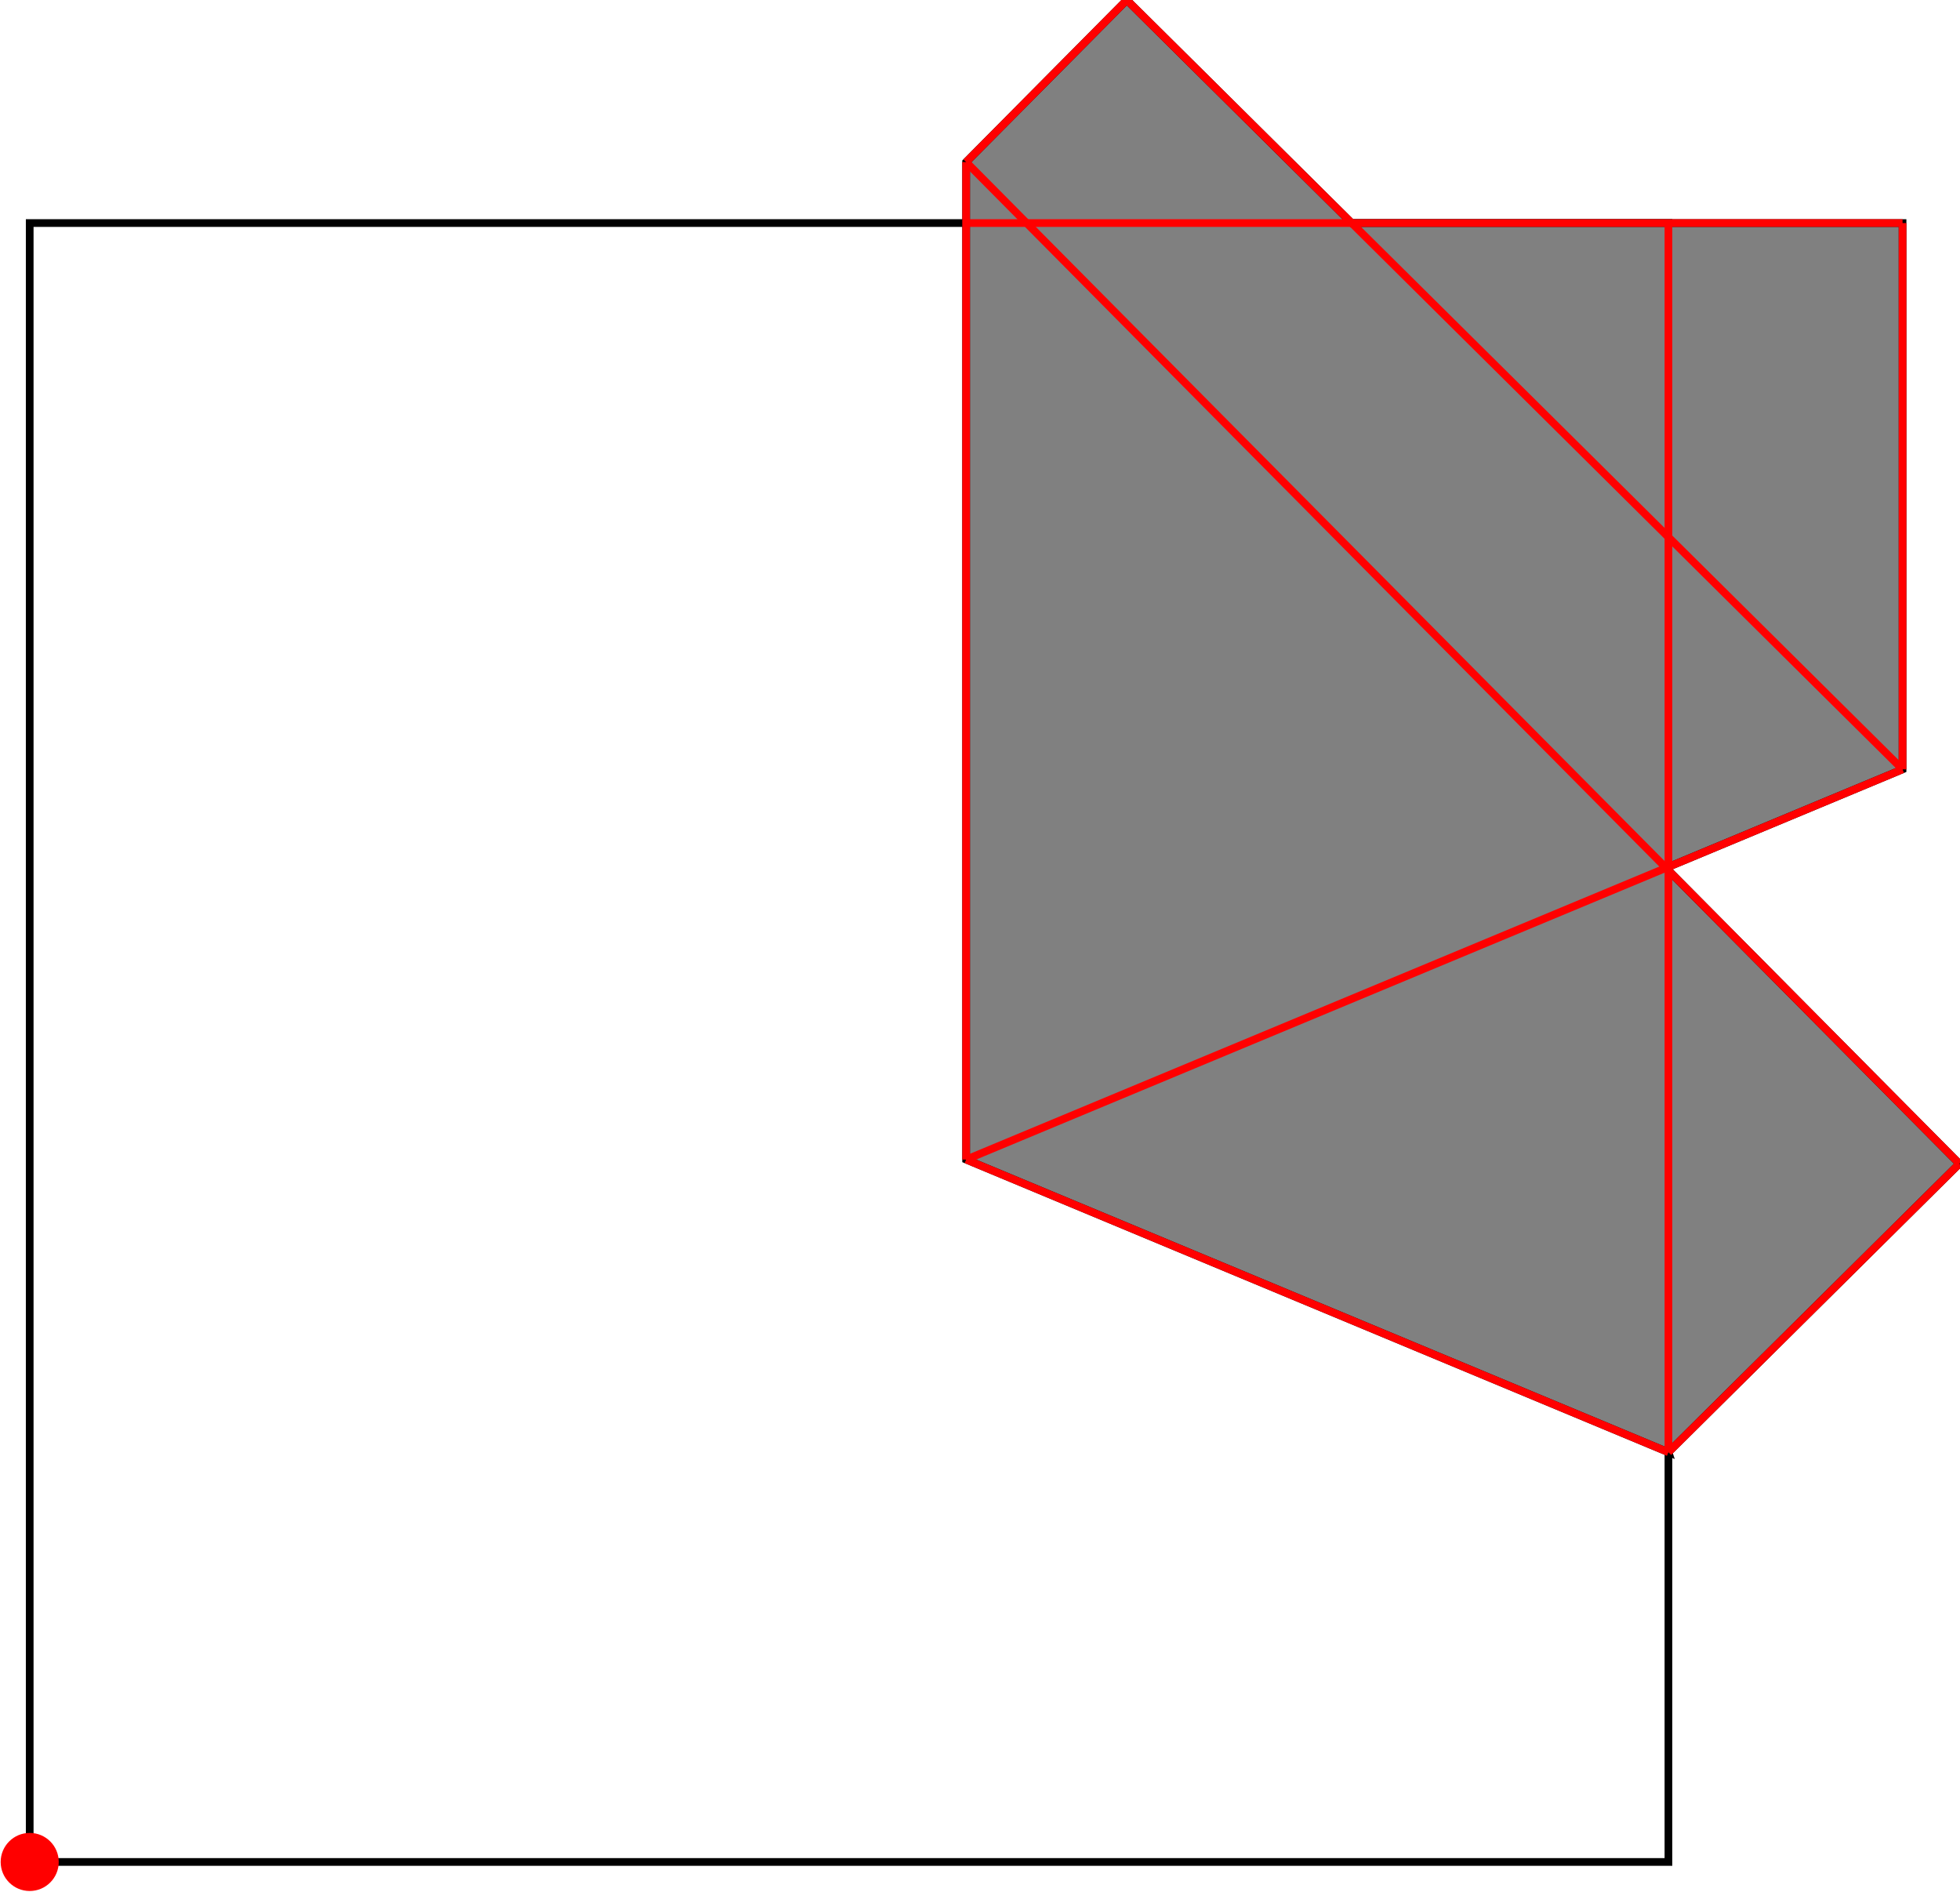 <?xml version="1.0" encoding="UTF-8"?>
<!DOCTYPE svg PUBLIC "-//W3C//DTD SVG 1.1//EN"
    "http://www.w3.org/Graphics/SVG/1.1/DTD/svg11.dtd"><svg xmlns="http://www.w3.org/2000/svg" height="482.673" stroke-opacity="1" viewBox="0 0 500 483" font-size="1" width="500" xmlns:xlink="http://www.w3.org/1999/xlink" stroke="rgb(0,0,0)" version="1.1"><defs></defs><g stroke-linejoin="miter" stroke-opacity="1.0" fill-opacity="0.0" stroke="rgb(0,0,0)" stroke-width="1.965" fill="rgb(0,0,0)" stroke-linecap="butt" stroke-miterlimit="10.0"><path d="M 425.741,475.259 l -0,-418.327 h -418.327 l -0,418.327 Z"/></g><g stroke-linejoin="miter" stroke-opacity="1.0" fill-opacity="1.0" stroke="rgb(0,0,0)" stroke-width="1.965" fill="rgb(128,128,128)" stroke-linecap="butt" stroke-miterlimit="10.0"><path d="M 425.741,370.678 l 74.259,-73.64 l -74.259,-74.883 v -0.879 l 59.761,-24.9 v -139.442 h -140.614 l -57.41,-56.932 l -41.019,41.364 v 254.612 l 179.283,74.701 Z"/></g><g stroke-linejoin="miter" stroke-opacity="1.0" fill-opacity="1.0" stroke="rgb(0,0,0)" stroke-width="0.0" fill="rgb(255,0,0)" stroke-linecap="butt" stroke-miterlimit="10.0"><path d="M 14.827,475.259 c 0,-4.094 -3.319,-7.413 -7.413 -7.413c -4.094,-0 -7.413,3.319 -7.413 7.413c -0,4.094 3.319,7.413 7.413 7.413c 4.094,0 7.413,-3.319 7.413 -7.413Z"/></g><g stroke-linejoin="miter" stroke-opacity="1.0" fill-opacity="0.0" stroke="rgb(255,0,0)" stroke-width="1.965" fill="rgb(0,0,0)" stroke-linecap="butt" stroke-miterlimit="10.0"><path d="M 246.458,56.932 h 239.044 "/></g><g stroke-linejoin="miter" stroke-opacity="1.0" fill-opacity="0.0" stroke="rgb(255,0,0)" stroke-width="1.965" fill="rgb(0,0,0)" stroke-linecap="butt" stroke-miterlimit="10.0"><path d="M 485.502,196.375 l -198.025,-196.375 "/></g><g stroke-linejoin="miter" stroke-opacity="1.0" fill-opacity="0.0" stroke="rgb(255,0,0)" stroke-width="1.965" fill="rgb(0,0,0)" stroke-linecap="butt" stroke-miterlimit="10.0"><path d="M 500,297.037 l -253.542,-255.673 "/></g><g stroke-linejoin="miter" stroke-opacity="1.0" fill-opacity="0.0" stroke="rgb(255,0,0)" stroke-width="1.965" fill="rgb(0,0,0)" stroke-linecap="butt" stroke-miterlimit="10.0"><path d="M 425.741,370.678 l -179.283,-74.701 "/></g><g stroke-linejoin="miter" stroke-opacity="1.0" fill-opacity="0.0" stroke="rgb(255,0,0)" stroke-width="1.965" fill="rgb(0,0,0)" stroke-linecap="butt" stroke-miterlimit="10.0"><path d="M 246.458,41.364 l 41.019,-41.364 "/></g><g stroke-linejoin="miter" stroke-opacity="1.0" fill-opacity="0.0" stroke="rgb(255,0,0)" stroke-width="1.965" fill="rgb(0,0,0)" stroke-linecap="butt" stroke-miterlimit="10.0"><path d="M 246.458,295.976 l 239.044,-99.602 "/></g><g stroke-linejoin="miter" stroke-opacity="1.0" fill-opacity="0.0" stroke="rgb(255,0,0)" stroke-width="1.965" fill="rgb(0,0,0)" stroke-linecap="butt" stroke-miterlimit="10.0"><path d="M 485.502,196.375 v -139.442 "/></g><g stroke-linejoin="miter" stroke-opacity="1.0" fill-opacity="0.0" stroke="rgb(255,0,0)" stroke-width="1.965" fill="rgb(0,0,0)" stroke-linecap="butt" stroke-miterlimit="10.0"><path d="M 425.741,370.678 v -313.745 "/></g><g stroke-linejoin="miter" stroke-opacity="1.0" fill-opacity="0.0" stroke="rgb(255,0,0)" stroke-width="1.965" fill="rgb(0,0,0)" stroke-linecap="butt" stroke-miterlimit="10.0"><path d="M 246.458,295.976 v -254.612 "/></g><g stroke-linejoin="miter" stroke-opacity="1.0" fill-opacity="0.0" stroke="rgb(255,0,0)" stroke-width="1.965" fill="rgb(0,0,0)" stroke-linecap="butt" stroke-miterlimit="10.0"><path d="M 425.741,370.678 l 74.259,-73.64 "/></g></svg>